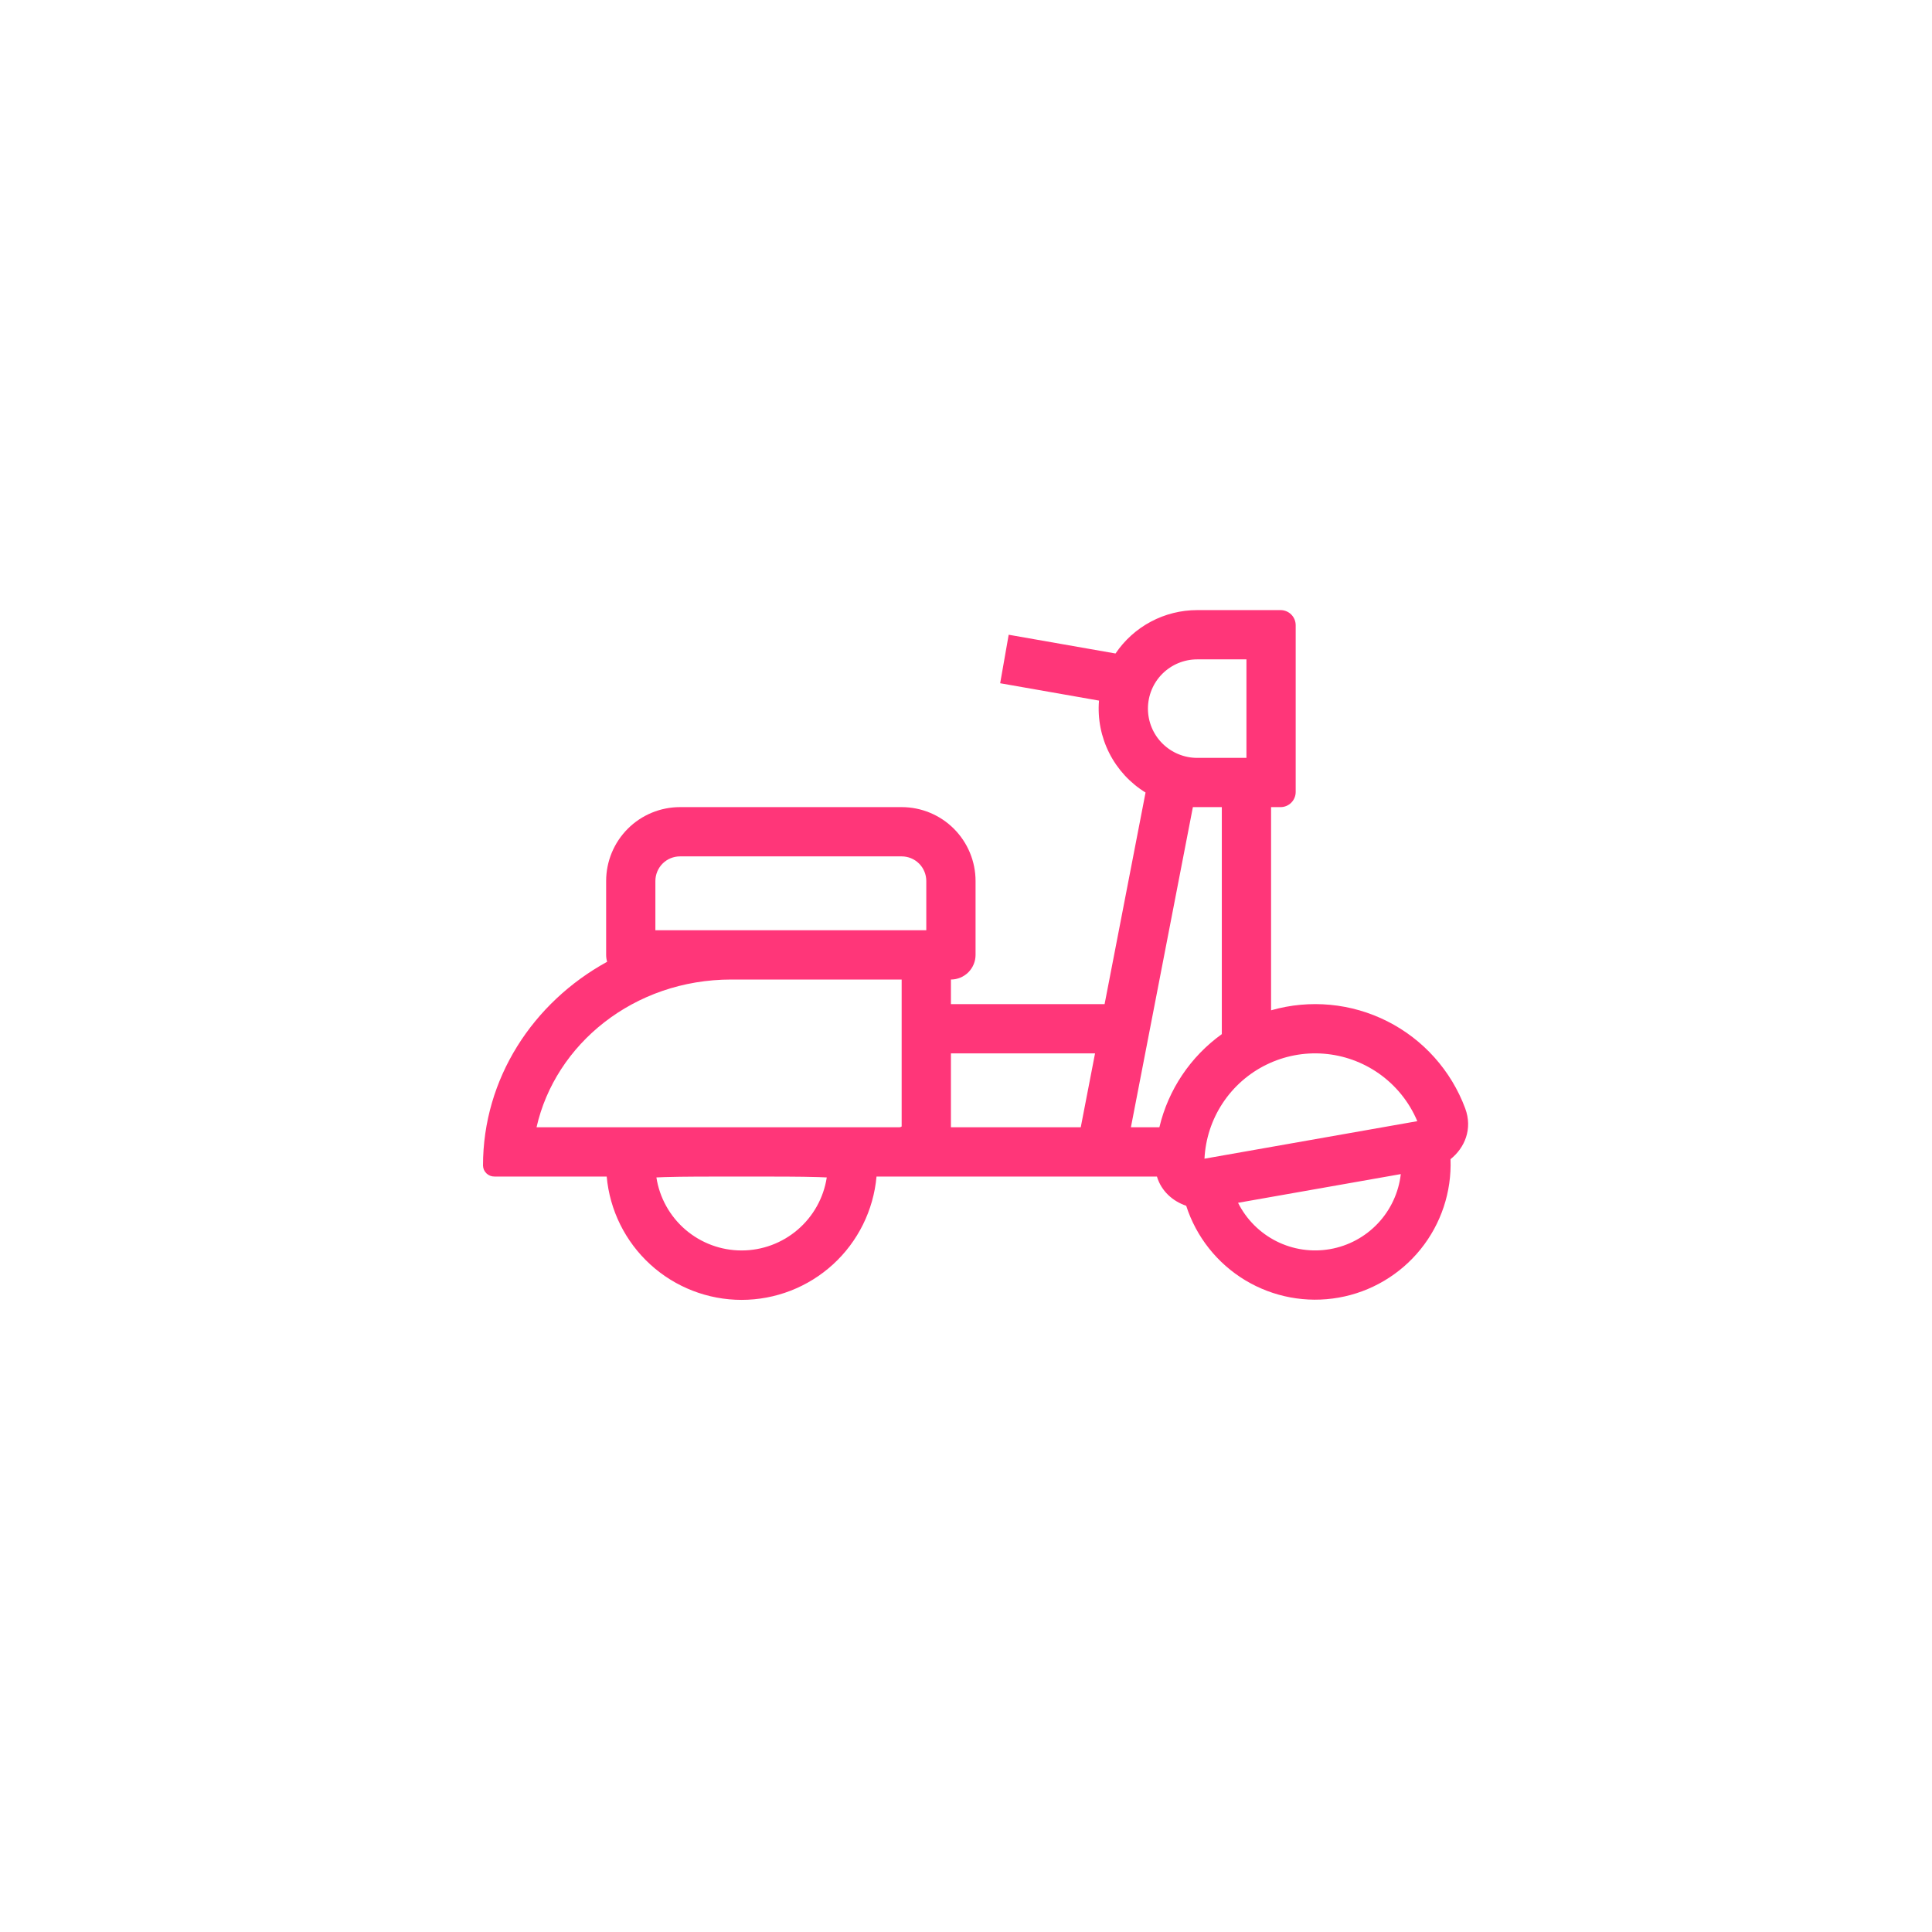 <svg xmlns="http://www.w3.org/2000/svg" width="76" height="76" viewBox="0 0 76 76" fill="none">
  <path fill-rule="evenodd" clip-rule="evenodd" d="M45.063 31.176C44.453 30.801 43.96 30.265 43.637 29.627C43.313 28.988 43.173 28.273 43.232 27.56L39.344 26.877L39.679 24.969L43.882 25.707C44.237 25.181 44.715 24.75 45.275 24.453C45.835 24.155 46.46 24 47.094 24H50.374C50.703 24 50.969 24.266 50.969 24.596V31.154C50.969 31.484 50.702 31.75 50.374 31.75H50.001V39.743C51.525 39.306 53.159 39.46 54.574 40.175C55.99 40.89 57.083 42.113 57.637 43.599C57.939 44.413 57.615 45.156 57.06 45.599C57.108 46.885 56.689 48.145 55.88 49.146C55.071 50.147 53.927 50.822 52.66 51.045C51.392 51.269 50.087 51.026 48.984 50.362C47.882 49.697 47.057 48.657 46.662 47.432C46.138 47.255 45.683 46.86 45.511 46.282H34.48C34.361 47.607 33.751 48.84 32.769 49.738C31.786 50.636 30.504 51.134 29.173 51.134C27.842 51.134 26.56 50.636 25.578 49.738C24.596 48.84 23.985 47.607 23.866 46.282H19.455C19.397 46.283 19.339 46.274 19.285 46.253C19.231 46.232 19.181 46.201 19.139 46.161C19.096 46.121 19.062 46.073 19.038 46.02C19.015 45.967 19.002 45.91 19 45.852C19 42.426 20.964 39.435 23.883 37.834C23.857 37.746 23.844 37.655 23.844 37.563V34.657C23.844 33.886 24.15 33.147 24.695 32.601C25.24 32.056 25.979 31.75 26.75 31.75H35.469C36.24 31.75 36.979 32.056 37.524 32.601C38.069 33.147 38.376 33.886 38.376 34.657V37.563C38.376 37.82 38.273 38.066 38.092 38.248C37.91 38.429 37.664 38.532 37.407 38.532V39.5H43.452L45.063 31.176ZM45.157 27.875C45.157 27.361 45.361 26.868 45.724 26.505C46.088 26.142 46.581 25.938 47.094 25.938H49.032V29.813H47.094C46.581 29.813 46.088 29.608 45.724 29.245C45.361 28.882 45.157 28.389 45.157 27.875ZM43.076 41.438H37.407V44.344H42.514L43.076 41.438ZM44.487 44.344H45.607C45.957 42.867 46.83 41.566 48.063 40.68V31.75H46.925L44.487 44.344ZM48.702 47.315C49.029 47.968 49.558 48.498 50.21 48.827C50.863 49.155 51.604 49.264 52.324 49.137C53.043 49.011 53.703 48.655 54.204 48.123C54.705 47.591 55.02 46.912 55.104 46.186L48.702 47.315ZM25.781 34.657C25.781 34.4 25.884 34.153 26.065 33.971C26.247 33.79 26.493 33.688 26.75 33.688H35.469C35.726 33.688 35.972 33.79 36.154 33.971C36.336 34.153 36.438 34.4 36.438 34.657V36.594H25.781V34.657ZM21.106 44.344C21.842 41.084 24.922 38.532 28.771 38.532H35.469V44.313C35.438 44.335 35.4 44.346 35.362 44.344H21.106ZM32.194 46.304C32.316 46.308 32.425 46.312 32.523 46.317C32.4 47.117 31.994 47.846 31.379 48.373C30.765 48.9 29.982 49.19 29.172 49.19C28.363 49.19 27.58 48.9 26.965 48.373C26.351 47.846 25.945 47.117 25.821 46.317C25.919 46.312 26.029 46.307 26.151 46.304C26.863 46.282 27.826 46.282 29.172 46.282C30.518 46.282 31.481 46.282 32.195 46.304M54.236 42.225C53.598 41.779 52.852 41.511 52.075 41.45C51.298 41.389 50.519 41.538 49.819 41.881C49.119 42.223 48.524 42.747 48.095 43.398C47.666 44.048 47.42 44.802 47.381 45.58L55.753 44.104C55.435 43.347 54.909 42.697 54.236 42.225Z" fill="#FF3679"/>
</svg>